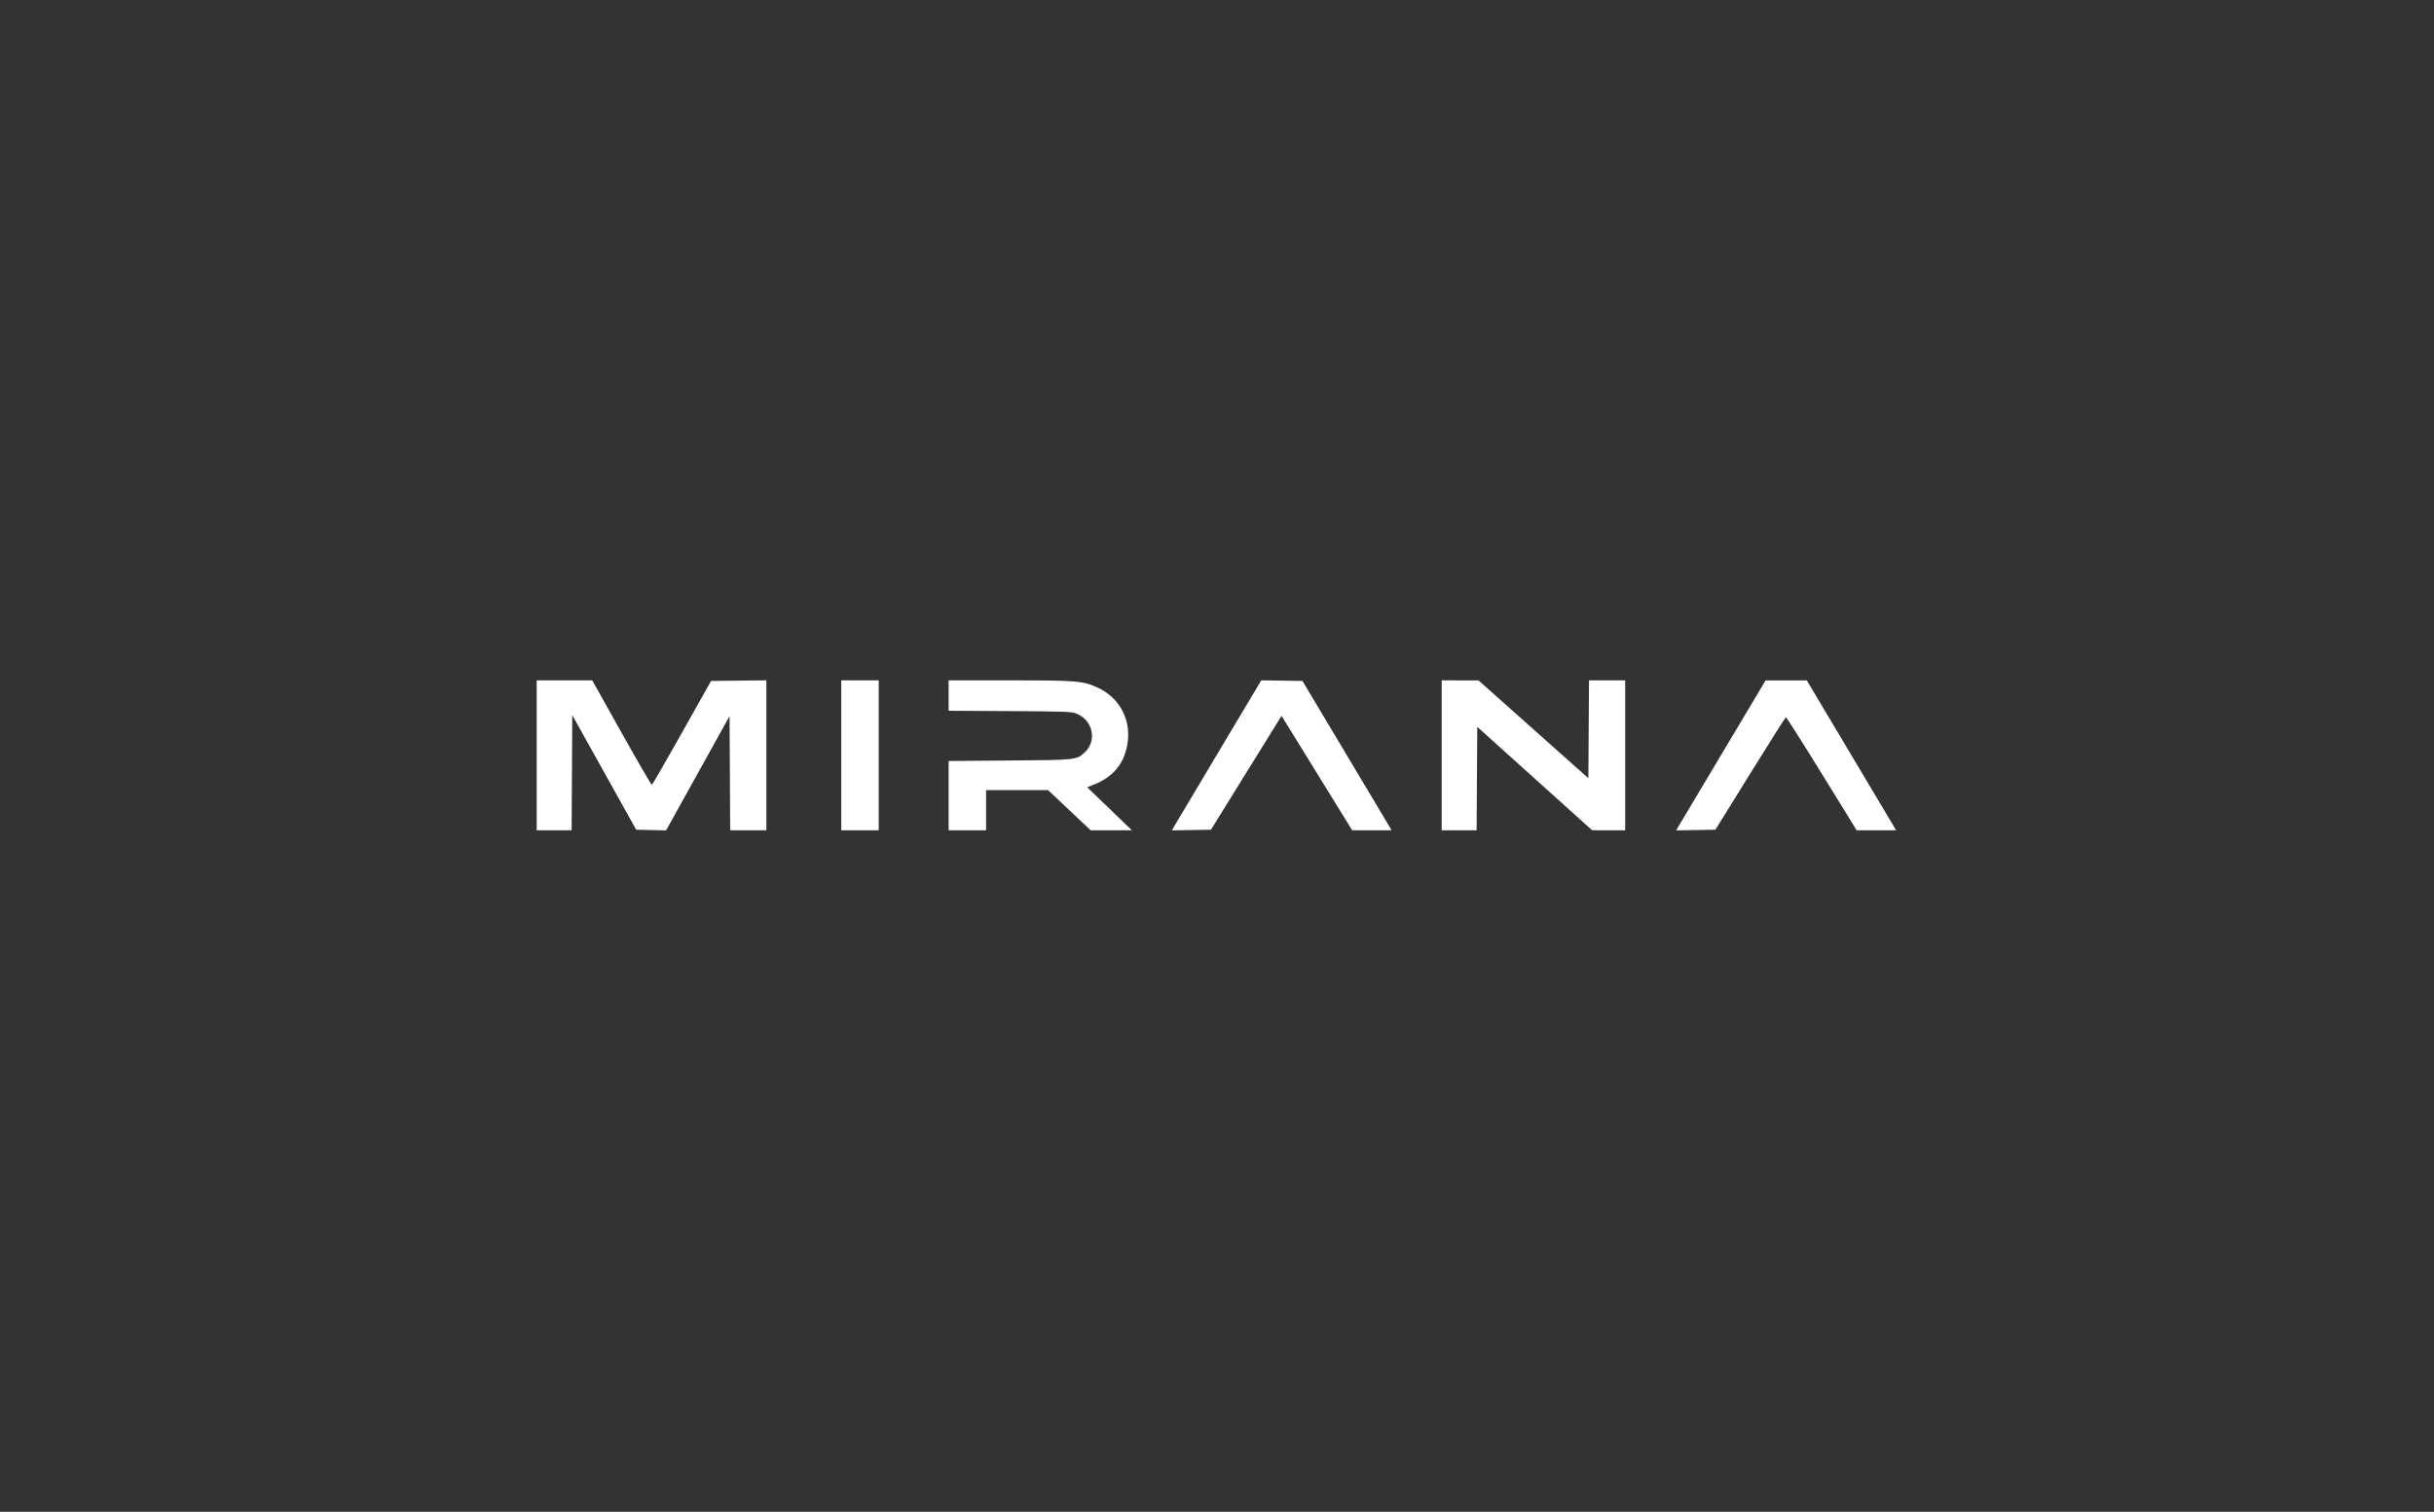 <svg width="322" height="200" viewBox="0 0 322 200" fill="none" xmlns="http://www.w3.org/2000/svg">
<rect x="0" y="0" width="322" height="200" fill="#333333" stroke="none"/>
<path fill-rule="evenodd" clip-rule="evenodd" d="M71 99.926V109.845H73.31H75.621L75.663 102.225L75.706 94.603L79.935 102.184L84.163 109.765L86.14 109.81L88.118 109.855L92.316 102.295L96.514 94.736L96.557 102.291L96.6 109.845H98.993H101.385V99.923V90.001L97.727 90.044L94.068 90.087L90.213 96.942C88.093 100.712 86.302 103.813 86.234 103.832C86.166 103.852 84.364 100.75 82.229 96.938L78.349 90.008L74.674 90.007L71 90.007V99.926ZM111.294 99.926V109.845H113.771H116.248V99.926V90.007H113.771H111.294V99.926ZM125.495 92.016V94.025L133.628 94.072C141.039 94.115 141.82 94.145 142.42 94.41C143.295 94.795 143.805 95.273 144.174 96.055C144.737 97.247 144.473 98.629 143.51 99.526C142.42 100.542 142.424 100.541 133.546 100.611L125.495 100.674V105.26V109.845H127.972H130.45V107.184V104.523H134.548H138.647L141.469 107.184L144.291 109.845H147.016H149.742L146.786 106.997L143.829 104.15L144.712 103.799C147.283 102.779 148.742 101 149.157 98.383C149.658 95.219 148.129 92.322 145.253 90.987C143.278 90.071 142.513 90.007 133.594 90.007H125.495V92.016ZM161.495 98.984C158.544 103.925 155.882 108.393 155.58 108.911L155.031 109.854L157.616 109.809L160.201 109.765L164.87 102.231L169.539 94.697L174.213 102.271L178.887 109.845H181.494H184.101L183.119 108.192C182.578 107.283 179.924 102.837 177.221 98.313L172.305 90.087L169.584 90.044L166.862 90L161.495 98.984ZM190.725 99.926V109.845H193.035H195.345L195.388 103L195.431 96.154L203.028 102.995L210.624 109.835L212.812 109.84L215 109.845V99.926V90.007H212.607H210.215L210.172 96.479L210.128 102.95L202.862 96.483L195.596 90.016L193.161 90.011L190.725 90.007V99.926ZM228.128 99.142C225.131 104.164 222.467 108.629 222.209 109.063L221.738 109.854L224.337 109.809L226.936 109.765L231.533 102.347C234.062 98.267 236.187 94.912 236.258 94.892C236.328 94.871 238.464 98.228 241.004 102.35L245.625 109.845H248.232H250.841L250.384 109.07C250.133 108.643 247.474 104.181 244.477 99.154L239.028 90.015L236.303 90.013L233.578 90.011L228.128 99.142Z" fill="white"/>
</svg>
